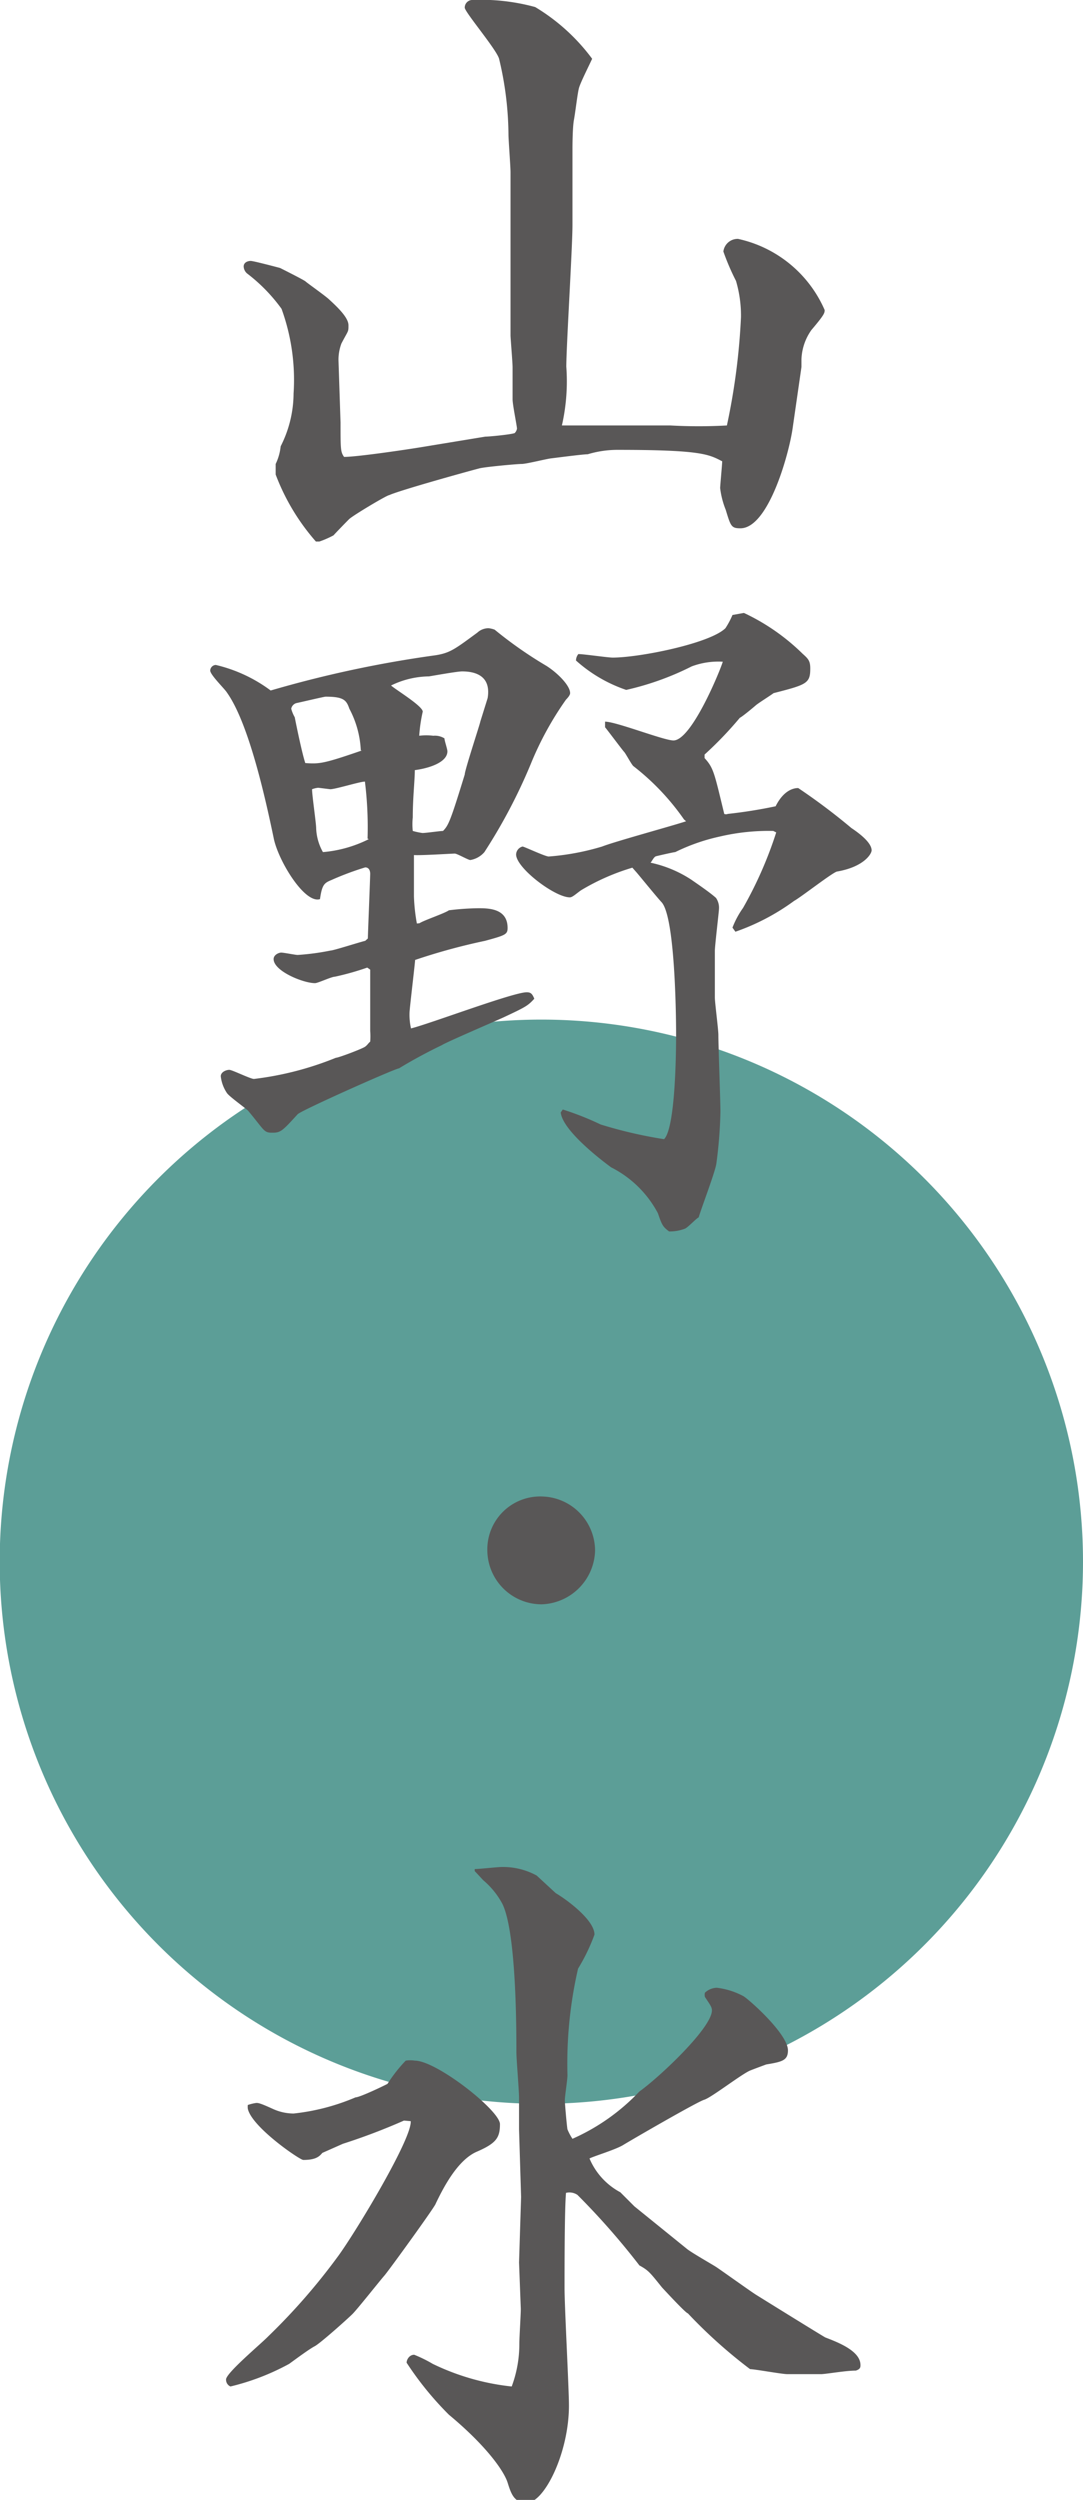 <svg xmlns="http://www.w3.org/2000/svg" viewBox="0 0 36.89 85.08"><defs><style>.cls-1{fill:#5c9e97;}.cls-2{fill:#595757;}</style></defs><title>資產 28</title><g id="圖層_2" data-name="圖層 2"><g id="手機直排"><path class="cls-1" d="M36.89,53.14A18.45,18.45,0,1,1,18.45,34.7,18.45,18.45,0,0,1,36.89,53.14Z"/><path class="cls-2" d="M11.6,14.38c0,.91,0,1,.12,1.17.44,0,2.07-.24,2.62-.33l2.19-.36c.14,0,.86-.07,1-.12a.28.28,0,0,0,.08-.15c0-.09-.15-.81-.15-1V12.5c0-.16-.07-1-.07-1.08,0-.33,0-1.82,0-2.11s0-1,0-1.15l0-2.3c0-.19-.07-1.11-.07-1.28A11.32,11.32,0,0,0,17,2C16.91,1.68,15.83.41,15.83.26A.26.26,0,0,1,16.07,0a7,7,0,0,1,2.16.24A6.71,6.71,0,0,1,20.17,2c-.07.16-.4.81-.45,1s-.12.81-.17,1.08S19.5,5,19.5,5.11V7.66c0,.76-.21,4.13-.21,4.82a6.78,6.78,0,0,1-.15,2c.24,0,1.27,0,1.49,0l2.21,0a17.57,17.57,0,0,0,1.92,0,22.43,22.43,0,0,0,.48-3.69,4.17,4.17,0,0,0-.17-1.23,8.09,8.09,0,0,1-.43-1,.49.49,0,0,1,.5-.43,4.19,4.19,0,0,1,2.95,2.42c0,.1,0,.15-.45.68a1.83,1.83,0,0,0-.34,1v.26L27,14.57c-.12.86-.82,3.41-1.78,3.41-.31,0-.33-.07-.5-.63a2.89,2.89,0,0,1-.19-.74c0-.07.07-.82.07-.91-.46-.24-.72-.39-3.58-.39a3.52,3.52,0,0,0-1,.15c-.17,0-1.08.12-1.25.14s-.84.19-1,.19-1.25.1-1.44.15c-.46.12-2.69.74-3.07.91-.08,0-1.25.7-1.37.82s-.44.45-.53.55a3.24,3.24,0,0,1-.48.21l-.12,0a7.41,7.41,0,0,1-1.37-2.28v-.36a1.79,1.79,0,0,0,.17-.6A4,4,0,0,0,10,13.39a7.08,7.08,0,0,0-.41-2.88,5.73,5.73,0,0,0-1.17-1.2.33.33,0,0,1-.12-.24c0-.14.14-.19.24-.19s1,.24,1,.24.82.41.87.46.69.5.81.62c.34.31.65.63.65.87s0,.16-.24.62a1.57,1.57,0,0,0-.1.58Z"/><path class="cls-2" d="M14.29,31.42c.15-.1.87-.34,1-.44a8.91,8.91,0,0,1,1-.07c.34,0,1,0,1,.67,0,.22-.07.25-.77.44a20.83,20.83,0,0,0-2.38.65c0,.09-.19,1.67-.19,1.79A2.08,2.08,0,0,0,14,35c.62-.15,3.48-1.23,3.94-1.23.14,0,.19.05.26.22-.22.24-.29.28-1.06.64-.33.15-1.94.84-2.09.94-.5.24-1,.51-1.46.79-.12,0-3.31,1.42-3.45,1.56-.53.58-.58.63-.87.63s-.26-.08-.82-.75c-.09-.09-.64-.48-.72-.6a1.27,1.27,0,0,1-.21-.57c0-.15.19-.22.29-.22s.72.31.84.31A10.79,10.79,0,0,0,11.44,36c.09,0,.91-.31,1-.38s.09-.1.17-.17a2.2,2.2,0,0,0,0-.36s0-1.39,0-1.44V33l-.1-.07a9.3,9.3,0,0,1-1.1.31c-.12,0-.58.22-.68.22-.4,0-1.41-.41-1.41-.82,0-.14.17-.22.26-.22s.48.08.56.08a8.37,8.37,0,0,0,1.12-.15c.1,0,1-.29,1.18-.33l.09-.08c0-.11.08-2.08.08-2.2s-.05-.22-.17-.22a10,10,0,0,0-1.15.43c-.24.1-.32.15-.39.65-.53.17-1.44-1.34-1.58-2.09-.27-1.29-.84-3.89-1.59-4.94-.07-.12-.57-.6-.57-.75a.2.2,0,0,1,.19-.19,5.06,5.06,0,0,1,1.87.87,38.88,38.88,0,0,1,5.62-1.2c.5-.08.67-.22,1.42-.77a.56.56,0,0,1,.38-.15.8.8,0,0,1,.21.05,14,14,0,0,0,1.76,1.23c.38.24.81.67.81.93,0,.07-.09.17-.14.22A10.91,10.91,0,0,0,18.08,26,18.54,18.54,0,0,1,16.5,29a.81.81,0,0,1-.48.27c-.07,0-.45-.22-.53-.22s-1.2.07-1.39.05c0,.21,0,1.13,0,1.41a6.29,6.29,0,0,0,.1.92Zm-2-5.88a3.33,3.33,0,0,0-.39-1.42c-.1-.29-.19-.41-.81-.41-.05,0-.85.19-1,.22a.25.25,0,0,0-.17.19,1.19,1.19,0,0,0,.12.29c.07.36.26,1.27.36,1.56C10.88,26,11,26,12.33,25.54Zm.23,3a12.6,12.6,0,0,0-.09-1.94c-.17,0-1,.26-1.18.26l-.41-.05a.8.8,0,0,0-.21.05c0,.22.14,1.15.14,1.34A1.78,1.78,0,0,0,11,29,4.29,4.29,0,0,0,12.56,28.56Zm4.09-4.78c.12-.72-.36-.91-.87-.91-.17,0-1,.15-1.13.17a3,3,0,0,0-1.29.31c.17.15,1.08.7,1.08.89a5.24,5.24,0,0,0-.12.82,2,2,0,0,1,.48,0,.61.61,0,0,1,.38.09c0,.08.1.36.1.44,0,.36-.58.57-1.11.64,0,.34-.07.94-.07,1.61a2.27,2.27,0,0,0,0,.46,2.46,2.46,0,0,0,.33.07c.12,0,.6-.07.7-.07.19-.19.26-.36.74-1.92,0-.15.53-1.75.53-1.8Zm6.69,4.13a8.26,8.26,0,0,0-1.73-1.82c-.07-.07-.26-.43-.31-.48s-.55-.72-.65-.84l0-.19c.38,0,2,.64,2.33.64.62,0,1.6-2.4,1.68-2.68a2.6,2.6,0,0,0-1.06.16,9.63,9.63,0,0,1-2.23.8,4.93,4.93,0,0,1-1.71-1,.35.35,0,0,1,.08-.22c.19,0,1,.12,1.17.12.91,0,3.31-.48,3.84-1a2.79,2.79,0,0,0,.24-.45l.39-.07a7.23,7.23,0,0,1,2,1.39c.19.17.26.24.26.5,0,.51-.12.55-1.25.84-.09.07-.52.34-.6.41s-.45.38-.55.43A12.66,12.66,0,0,1,24,25.68v.12c.31.34.33.5.67,1.9a.15.15,0,0,0,.12,0,16.5,16.5,0,0,0,1.63-.26c.31-.62.7-.62.77-.62A21.24,21.24,0,0,1,29,28.18c.21.14.69.48.69.76,0,.12-.26.56-1.17.72-.12,0-1.23.87-1.47,1a7.6,7.6,0,0,1-2,1.05l-.1-.14a3,3,0,0,1,.36-.67,13.56,13.56,0,0,0,1.13-2.57l-.1-.05a7.27,7.27,0,0,0-1.82.19A6.62,6.62,0,0,0,23,29c-.05,0-.57.12-.65.14s-.14.17-.19.22a4.09,4.09,0,0,1,1.39.58c.2.14.63.43.84.62a.59.59,0,0,1,.1.38c0,.08-.14,1.25-.14,1.42s0,1.42,0,1.59.12,1.08.12,1.27c0,.41.07,2.25.07,2.61a15.26,15.26,0,0,1-.14,1.78c-.05.31-.53,1.56-.6,1.82-.1.05-.38.36-.48.39a1.45,1.45,0,0,1-.53.09c-.21-.16-.24-.21-.38-.62a3.68,3.68,0,0,0-1.59-1.56s-1.65-1.18-1.72-1.87l.07-.1a9.9,9.9,0,0,1,1.29.51,15.19,15.19,0,0,0,2.16.5c.39-.39.41-3,.41-3.55,0-.15,0-4-.5-4.52-.15-.16-.72-.86-.84-1l-.15-.17a7.57,7.57,0,0,0-1.75.77c-.17.12-.29.24-.38.24-.51,0-1.83-1-1.83-1.46a.29.29,0,0,1,.22-.27c.05,0,.77.34.89.34a8.5,8.5,0,0,0,1.82-.34c.43-.17,2.45-.72,2.86-.86Z"/><path class="cls-2" d="M20.27,52.78a1.88,1.88,0,0,1-1.82,1.82,1.85,1.85,0,0,1-1.85-1.82,1.8,1.8,0,0,1,1.85-1.85A1.85,1.85,0,0,1,20.27,52.78Z"/><path class="cls-2" d="M13.76,72.17a21,21,0,0,1-2.08.79l-.7.31c-.1.12-.22.24-.65.24-.12,0-1.77-1.13-1.89-1.75a.68.68,0,0,1,0-.12,1.53,1.53,0,0,1,.29-.07c.07,0,.12,0,.58.21a1.72,1.72,0,0,0,.69.15,7.35,7.35,0,0,0,2.11-.55c.15,0,1-.41,1.09-.46a5.06,5.06,0,0,1,.62-.79,1,1,0,0,1,.31,0c.74,0,2.9,1.7,2.9,2.16s-.12.65-.79.94S15.08,74.5,14.84,75c0,.07-1.6,2.28-1.75,2.45s-.91,1.13-1.08,1.3-1.1,1-1.29,1.1-.58.39-.87.6a8.12,8.12,0,0,1-2,.77.25.25,0,0,1-.15-.24c0-.22,1.2-1.22,1.44-1.47a21.18,21.18,0,0,0,2.38-2.73c.6-.82,2.52-4,2.47-4.59ZM17.68,77l.07-2.23-.07-2.3c0-.46,0-.65,0-1.08,0-.24-.09-1.32-.09-1.54,0-.77,0-4.1-.48-5.06a2.74,2.74,0,0,0-.65-.8s-.24-.26-.29-.31l0-.07c.14,0,.79-.07.91-.07a2.4,2.4,0,0,1,1.2.29l.65.6c.36.21,1.32.91,1.32,1.41A6.43,6.43,0,0,1,19.69,67a14.41,14.41,0,0,0-.36,3.63c0,.14-.09.72-.09.84s.07.91.09,1a1.79,1.79,0,0,0,.17.32,7.07,7.07,0,0,0,2.28-1.61c.65-.46,2.47-2.16,2.47-2.76,0-.12-.07-.2-.24-.46a.34.34,0,0,1,0-.14.61.61,0,0,1,.41-.17,2.56,2.56,0,0,1,.91.29c.22.14,1.51,1.29,1.51,1.84,0,.34-.19.39-.74.48,0,0-.46.17-.53.2-.26.09-1.34.93-1.58,1S21.49,72.84,21.23,73s-1,.38-1.15.46a2.33,2.33,0,0,0,1.05,1.15l.48.48,1.78,1.44c.14.12.86.53,1,.62s1.16.82,1.35.94,2.16,1.34,2.37,1.46c.44.17,1.2.46,1.2.94,0,.07,0,.14-.16.19-.34,0-.89.1-1.16.12l-1.17,0c-.19,0-1.11-.17-1.27-.17a16.9,16.9,0,0,1-2.12-1.9c-.07,0-.86-.86-.88-.88-.41-.51-.46-.58-.77-.75a25,25,0,0,0-2.11-2.4.49.49,0,0,0-.39-.07c-.05.53-.05,2.59-.05,3.24s.15,3.41.15,4c0,1.61-.84,3.31-1.44,3.31-.43,0-.53-.31-.65-.69s-.7-1.23-2-2.31a10.9,10.9,0,0,1-1.44-1.77c0-.1.09-.27.26-.27a4.58,4.58,0,0,1,.63.31,8.12,8.12,0,0,0,2.69.77,4.12,4.12,0,0,0,.26-1.44c0-.24.05-1,.05-1.2Z"/></g></g></svg>